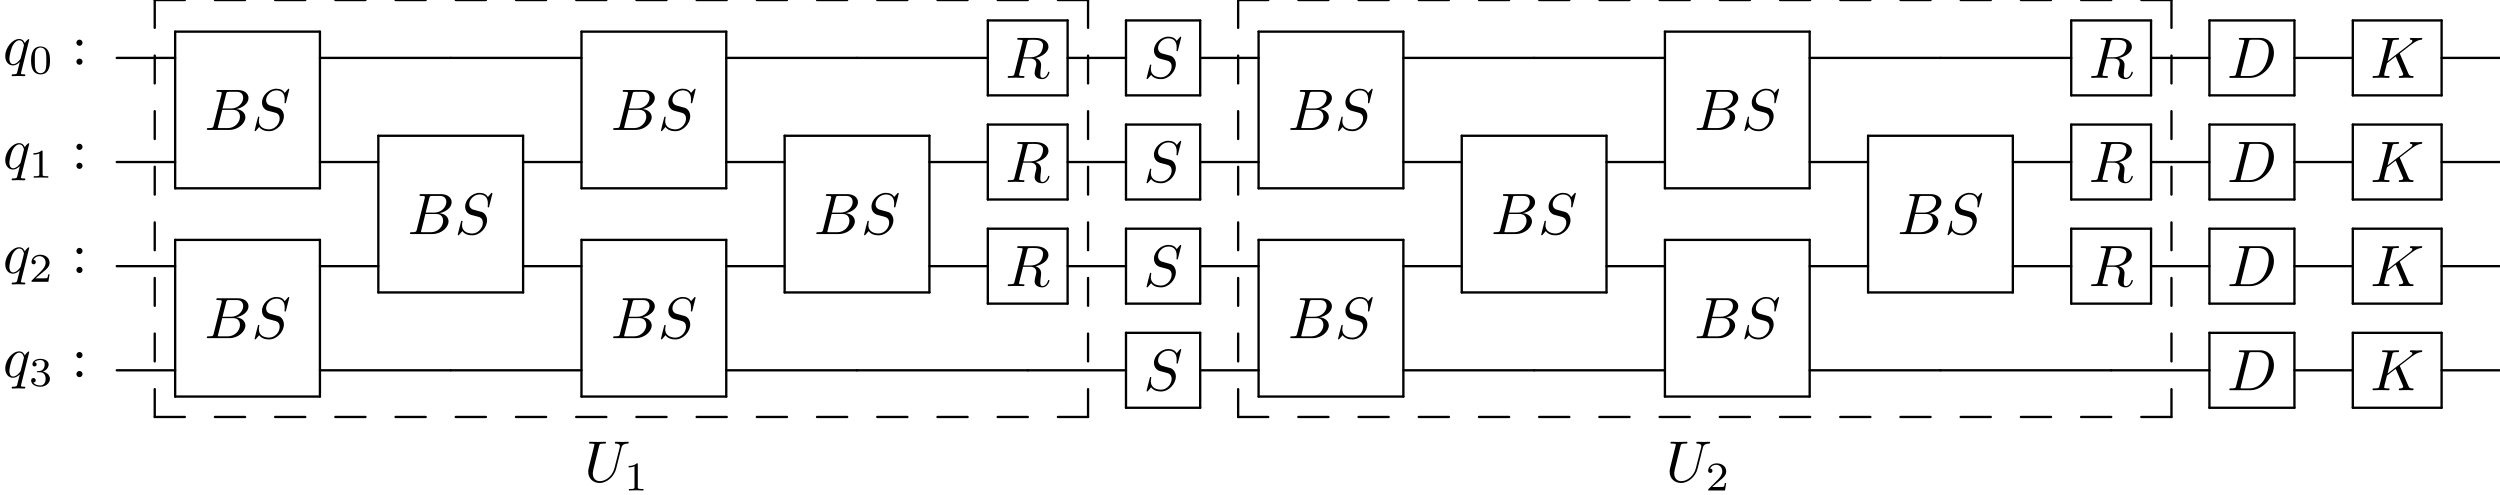 <?xml version="1.0" encoding="UTF-8"?>
<svg xmlns="http://www.w3.org/2000/svg" xmlns:xlink="http://www.w3.org/1999/xlink" width="426.576pt" height="84.517pt" viewBox="0 0 426.576 84.517" version="1.1">
<defs>
<g>
<symbol overflow="visible" id="glyph0-0">
<path style="stroke:none;" d=""/>
</symbol>
<symbol overflow="visible" id="glyph0-1">
<path style="stroke:none;" d="M 4.5 -4.297 C 4.5 -4.344 4.469 -4.391 4.406 -4.391 C 4.297 -4.391 3.891 -4 3.734 -3.703 C 3.516 -4.25 3.125 -4.406 2.797 -4.406 C 1.625 -4.406 0.406 -2.938 0.406 -1.484 C 0.406 -0.516 0.984 0.109 1.719 0.109 C 2.141 0.109 2.531 -0.125 2.891 -0.484 C 2.797 -0.141 2.469 1.203 2.438 1.297 C 2.359 1.578 2.281 1.609 1.719 1.625 C 1.594 1.625 1.5 1.625 1.5 1.828 C 1.5 1.828 1.5 1.938 1.625 1.938 C 1.938 1.938 2.297 1.906 2.625 1.906 C 2.953 1.906 3.312 1.938 3.656 1.938 C 3.703 1.938 3.828 1.938 3.828 1.734 C 3.828 1.625 3.734 1.625 3.562 1.625 C 3.094 1.625 3.094 1.562 3.094 1.469 C 3.094 1.391 3.109 1.328 3.125 1.25 Z M 1.75 -0.109 C 1.141 -0.109 1.109 -0.875 1.109 -1.047 C 1.109 -1.531 1.391 -2.609 1.562 -3.031 C 1.875 -3.766 2.391 -4.188 2.797 -4.188 C 3.453 -4.188 3.594 -3.375 3.594 -3.312 C 3.594 -3.25 3.047 -1.062 3.016 -1.031 C 2.859 -0.75 2.297 -0.109 1.75 -0.109 Z M 1.75 -0.109 "/>
</symbol>
<symbol overflow="visible" id="glyph0-2">
<path style="stroke:none;" d="M 1.594 -0.781 C 1.5 -0.391 1.469 -0.312 0.688 -0.312 C 0.516 -0.312 0.422 -0.312 0.422 -0.109 C 0.422 0 0.516 0 0.688 0 L 4.25 0 C 5.828 0 7 -1.172 7 -2.156 C 7 -2.875 6.422 -3.453 5.453 -3.562 C 6.484 -3.75 7.531 -4.484 7.531 -5.438 C 7.531 -6.172 6.875 -6.812 5.688 -6.812 L 2.328 -6.812 C 2.141 -6.812 2.047 -6.812 2.047 -6.609 C 2.047 -6.5 2.141 -6.5 2.328 -6.5 C 2.344 -6.5 2.531 -6.5 2.703 -6.484 C 2.875 -6.453 2.969 -6.453 2.969 -6.312 C 2.969 -6.281 2.953 -6.25 2.938 -6.125 Z M 3.094 -3.656 L 3.719 -6.125 C 3.812 -6.469 3.828 -6.5 4.25 -6.5 L 5.547 -6.5 C 6.422 -6.5 6.625 -5.906 6.625 -5.469 C 6.625 -4.594 5.766 -3.656 4.562 -3.656 Z M 2.656 -0.312 C 2.516 -0.312 2.5 -0.312 2.438 -0.312 C 2.328 -0.328 2.297 -0.344 2.297 -0.422 C 2.297 -0.453 2.297 -0.469 2.359 -0.641 L 3.047 -3.422 L 4.922 -3.422 C 5.875 -3.422 6.078 -2.688 6.078 -2.266 C 6.078 -1.281 5.188 -0.312 4 -0.312 Z M 2.656 -0.312 "/>
</symbol>
<symbol overflow="visible" id="glyph0-3">
<path style="stroke:none;" d="M 6.438 -6.922 C 6.438 -6.953 6.406 -7.031 6.312 -7.031 C 6.266 -7.031 6.266 -7.016 6.141 -6.875 L 5.656 -6.312 C 5.406 -6.781 4.891 -7.031 4.234 -7.031 C 2.969 -7.031 1.781 -5.875 1.781 -4.672 C 1.781 -3.875 2.297 -3.406 2.812 -3.266 L 3.875 -2.984 C 4.25 -2.891 4.797 -2.734 4.797 -1.922 C 4.797 -1.031 3.984 -0.094 3 -0.094 C 2.359 -0.094 1.25 -0.312 1.25 -1.547 C 1.25 -1.781 1.312 -2.031 1.312 -2.078 C 1.328 -2.125 1.328 -2.141 1.328 -2.156 C 1.328 -2.25 1.266 -2.266 1.219 -2.266 C 1.172 -2.266 1.141 -2.25 1.109 -2.219 C 1.078 -2.188 0.516 0.094 0.516 0.125 C 0.516 0.172 0.562 0.219 0.625 0.219 C 0.672 0.219 0.688 0.203 0.812 0.062 L 1.297 -0.5 C 1.719 0.078 2.406 0.219 2.984 0.219 C 4.344 0.219 5.516 -1.109 5.516 -2.344 C 5.516 -3.031 5.172 -3.375 5.031 -3.516 C 4.797 -3.734 4.641 -3.781 3.766 -4 C 3.531 -4.062 3.188 -4.172 3.094 -4.188 C 2.828 -4.281 2.484 -4.562 2.484 -5.094 C 2.484 -5.906 3.281 -6.75 4.234 -6.75 C 5.047 -6.75 5.656 -6.312 5.656 -5.203 C 5.656 -4.891 5.625 -4.703 5.625 -4.641 C 5.625 -4.641 5.625 -4.547 5.734 -4.547 C 5.844 -4.547 5.859 -4.578 5.891 -4.75 Z M 6.438 -6.922 "/>
</symbol>
<symbol overflow="visible" id="glyph0-4">
<path style="stroke:none;" d="M 3.734 -6.125 C 3.797 -6.359 3.828 -6.453 4.016 -6.484 C 4.109 -6.5 4.422 -6.5 4.625 -6.5 C 5.328 -6.5 6.438 -6.5 6.438 -5.516 C 6.438 -5.172 6.281 -4.484 5.891 -4.094 C 5.625 -3.844 5.109 -3.516 4.203 -3.516 L 3.094 -3.516 Z M 5.172 -3.391 C 6.188 -3.609 7.359 -4.312 7.359 -5.312 C 7.359 -6.172 6.469 -6.812 5.156 -6.812 L 2.328 -6.812 C 2.125 -6.812 2.031 -6.812 2.031 -6.609 C 2.031 -6.5 2.125 -6.5 2.312 -6.5 C 2.328 -6.5 2.516 -6.5 2.688 -6.484 C 2.875 -6.453 2.953 -6.453 2.953 -6.312 C 2.953 -6.281 2.953 -6.25 2.922 -6.125 L 1.578 -0.781 C 1.484 -0.391 1.469 -0.312 0.672 -0.312 C 0.5 -0.312 0.406 -0.312 0.406 -0.109 C 0.406 0 0.531 0 0.547 0 C 0.828 0 1.531 -0.031 1.797 -0.031 C 2.078 -0.031 2.797 0 3.078 0 C 3.156 0 3.266 0 3.266 -0.203 C 3.266 -0.312 3.188 -0.312 2.984 -0.312 C 2.625 -0.312 2.344 -0.312 2.344 -0.484 C 2.344 -0.547 2.359 -0.594 2.375 -0.656 L 3.031 -3.297 L 4.219 -3.297 C 5.125 -3.297 5.297 -2.734 5.297 -2.391 C 5.297 -2.25 5.219 -1.938 5.156 -1.703 C 5.094 -1.422 5 -1.062 5 -0.859 C 5 0.219 6.203 0.219 6.328 0.219 C 7.172 0.219 7.531 -0.781 7.531 -0.922 C 7.531 -1.047 7.422 -1.047 7.406 -1.047 C 7.312 -1.047 7.297 -0.984 7.281 -0.906 C 7.031 -0.172 6.594 0 6.375 0 C 6.047 0 5.969 -0.219 5.969 -0.609 C 5.969 -0.922 6.031 -1.422 6.078 -1.75 C 6.094 -1.891 6.109 -2.078 6.109 -2.219 C 6.109 -2.984 5.438 -3.297 5.172 -3.391 Z M 5.172 -3.391 "/>
</symbol>
<symbol overflow="visible" id="glyph0-5">
<path style="stroke:none;" d="M 1.578 -0.781 C 1.484 -0.391 1.469 -0.312 0.672 -0.312 C 0.516 -0.312 0.406 -0.312 0.406 -0.125 C 0.406 0 0.484 0 0.672 0 L 3.984 0 C 6.047 0 8.016 -2.109 8.016 -4.281 C 8.016 -5.688 7.172 -6.812 5.672 -6.812 L 2.328 -6.812 C 2.141 -6.812 2.031 -6.812 2.031 -6.625 C 2.031 -6.5 2.109 -6.5 2.312 -6.5 C 2.438 -6.5 2.625 -6.484 2.734 -6.484 C 2.906 -6.453 2.953 -6.438 2.953 -6.312 C 2.953 -6.281 2.953 -6.25 2.922 -6.125 Z M 3.734 -6.125 C 3.828 -6.469 3.844 -6.5 4.281 -6.5 L 5.344 -6.5 C 6.312 -6.5 7.141 -5.969 7.141 -4.656 C 7.141 -4.172 6.953 -2.531 6.094 -1.438 C 5.812 -1.062 5.031 -0.312 3.797 -0.312 L 2.672 -0.312 C 2.531 -0.312 2.516 -0.312 2.453 -0.312 C 2.359 -0.328 2.328 -0.344 2.328 -0.422 C 2.328 -0.453 2.328 -0.469 2.375 -0.641 Z M 3.734 -6.125 "/>
</symbol>
<symbol overflow="visible" id="glyph0-6">
<path style="stroke:none;" d="M 5.078 -4.031 C 5.062 -4.062 5.031 -4.141 5.031 -4.172 C 5.031 -4.172 5.203 -4.312 5.312 -4.391 L 7.062 -5.734 C 8 -6.438 8.391 -6.469 8.688 -6.5 C 8.766 -6.516 8.859 -6.516 8.859 -6.703 C 8.859 -6.734 8.828 -6.812 8.75 -6.812 C 8.531 -6.812 8.281 -6.781 8.047 -6.781 C 7.688 -6.781 7.297 -6.812 6.938 -6.812 C 6.875 -6.812 6.75 -6.812 6.75 -6.609 C 6.75 -6.547 6.797 -6.516 6.875 -6.5 C 7.094 -6.484 7.172 -6.438 7.172 -6.297 C 7.172 -6.109 6.875 -5.875 6.812 -5.828 L 2.938 -2.844 L 3.734 -6.047 C 3.812 -6.406 3.844 -6.5 4.562 -6.5 C 4.812 -6.5 4.906 -6.5 4.906 -6.703 C 4.906 -6.781 4.828 -6.812 4.766 -6.812 C 4.484 -6.812 3.766 -6.781 3.484 -6.781 C 3.203 -6.781 2.5 -6.812 2.203 -6.812 C 2.141 -6.812 2 -6.812 2 -6.625 C 2 -6.5 2.094 -6.5 2.297 -6.5 C 2.422 -6.5 2.609 -6.484 2.719 -6.484 C 2.875 -6.453 2.938 -6.438 2.938 -6.312 C 2.938 -6.281 2.938 -6.25 2.906 -6.125 L 1.562 -0.781 C 1.469 -0.391 1.453 -0.312 0.656 -0.312 C 0.484 -0.312 0.375 -0.312 0.375 -0.125 C 0.375 0 0.5 0 0.531 0 C 0.812 0 1.516 -0.031 1.797 -0.031 C 2 -0.031 2.219 -0.016 2.438 -0.016 C 2.656 -0.016 2.875 0 3.078 0 C 3.156 0 3.281 0 3.281 -0.203 C 3.281 -0.312 3.188 -0.312 3 -0.312 C 2.625 -0.312 2.359 -0.312 2.359 -0.484 C 2.359 -0.562 2.406 -0.781 2.438 -0.922 C 2.578 -1.453 2.719 -1.969 2.844 -2.5 L 4.328 -3.656 L 5.484 -0.969 C 5.609 -0.703 5.609 -0.672 5.609 -0.625 C 5.609 -0.312 5.172 -0.312 5.078 -0.312 C 4.969 -0.312 4.859 -0.312 4.859 -0.109 C 4.859 0 4.984 0 5 0 C 5.406 0 5.828 -0.031 6.219 -0.031 C 6.438 -0.031 6.984 0 7.203 0 C 7.25 0 7.375 0 7.375 -0.203 C 7.375 -0.312 7.266 -0.312 7.172 -0.312 C 6.766 -0.312 6.641 -0.406 6.484 -0.75 Z M 5.078 -4.031 "/>
</symbol>
<symbol overflow="visible" id="glyph0-7">
<path style="stroke:none;" d="M 6.328 -5.766 C 6.438 -6.172 6.609 -6.469 7.406 -6.5 C 7.453 -6.5 7.578 -6.516 7.578 -6.703 C 7.578 -6.703 7.578 -6.812 7.453 -6.812 C 7.125 -6.812 6.766 -6.781 6.438 -6.781 C 6.094 -6.781 5.719 -6.812 5.391 -6.812 C 5.328 -6.812 5.219 -6.812 5.219 -6.609 C 5.219 -6.5 5.312 -6.5 5.391 -6.5 C 5.969 -6.484 6.078 -6.281 6.078 -6.062 C 6.078 -6.031 6.047 -5.875 6.047 -5.859 L 5.141 -2.297 C 4.812 -0.953 3.656 -0.094 2.656 -0.094 C 1.984 -0.094 1.453 -0.531 1.453 -1.391 C 1.453 -1.406 1.453 -1.719 1.562 -2.156 L 2.516 -6.047 C 2.609 -6.406 2.625 -6.5 3.359 -6.5 C 3.625 -6.5 3.703 -6.5 3.703 -6.703 C 3.703 -6.812 3.594 -6.812 3.562 -6.812 C 3.281 -6.812 2.562 -6.781 2.281 -6.781 C 2 -6.781 1.281 -6.812 1 -6.812 C 0.922 -6.812 0.812 -6.812 0.812 -6.609 C 0.812 -6.5 0.891 -6.5 1.094 -6.5 C 1.109 -6.5 1.297 -6.5 1.469 -6.484 C 1.641 -6.453 1.734 -6.453 1.734 -6.312 C 1.734 -6.266 1.625 -5.844 1.562 -5.609 L 1.344 -4.734 C 1.25 -4.344 0.781 -2.469 0.734 -2.266 C 0.672 -2 0.672 -1.844 0.672 -1.688 C 0.672 -0.484 1.578 0.219 2.625 0.219 C 3.875 0.219 5.109 -0.906 5.438 -2.219 Z M 6.328 -5.766 "/>
</symbol>
<symbol overflow="visible" id="glyph1-0">
<path style="stroke:none;" d=""/>
</symbol>
<symbol overflow="visible" id="glyph1-1">
<path style="stroke:none;" d="M 3.594 -2.219 C 3.594 -2.984 3.5 -3.547 3.188 -4.031 C 2.969 -4.344 2.531 -4.625 1.984 -4.625 C 0.359 -4.625 0.359 -2.719 0.359 -2.219 C 0.359 -1.719 0.359 0.141 1.984 0.141 C 3.594 0.141 3.594 -1.719 3.594 -2.219 Z M 1.984 -0.062 C 1.656 -0.062 1.234 -0.25 1.094 -0.812 C 1 -1.219 1 -1.797 1 -2.312 C 1 -2.828 1 -3.359 1.094 -3.734 C 1.25 -4.281 1.688 -4.438 1.984 -4.438 C 2.359 -4.438 2.719 -4.203 2.844 -3.797 C 2.953 -3.422 2.969 -2.922 2.969 -2.312 C 2.969 -1.797 2.969 -1.281 2.875 -0.844 C 2.734 -0.203 2.266 -0.062 1.984 -0.062 Z M 1.984 -0.062 "/>
</symbol>
<symbol overflow="visible" id="glyph1-2">
<path style="stroke:none;" d="M 2.328 -4.438 C 2.328 -4.625 2.328 -4.625 2.125 -4.625 C 1.672 -4.188 1.047 -4.188 0.766 -4.188 L 0.766 -3.938 C 0.922 -3.938 1.391 -3.938 1.766 -4.125 L 1.766 -0.578 C 1.766 -0.344 1.766 -0.25 1.078 -0.25 L 0.812 -0.25 L 0.812 0 C 0.938 0 1.797 -0.031 2.047 -0.031 C 2.266 -0.031 3.141 0 3.297 0 L 3.297 -0.25 L 3.031 -0.25 C 2.328 -0.25 2.328 -0.344 2.328 -0.578 Z M 2.328 -4.438 "/>
</symbol>
<symbol overflow="visible" id="glyph1-3">
<path style="stroke:none;" d="M 3.516 -1.266 L 3.281 -1.266 C 3.266 -1.109 3.188 -0.703 3.094 -0.641 C 3.047 -0.594 2.516 -0.594 2.406 -0.594 L 1.125 -0.594 C 1.859 -1.234 2.109 -1.438 2.516 -1.766 C 3.031 -2.172 3.516 -2.609 3.516 -3.266 C 3.516 -4.109 2.781 -4.625 1.891 -4.625 C 1.031 -4.625 0.438 -4.016 0.438 -3.375 C 0.438 -3.031 0.734 -2.984 0.812 -2.984 C 0.969 -2.984 1.172 -3.109 1.172 -3.359 C 1.172 -3.484 1.125 -3.734 0.766 -3.734 C 0.984 -4.219 1.453 -4.375 1.781 -4.375 C 2.484 -4.375 2.844 -3.828 2.844 -3.266 C 2.844 -2.656 2.406 -2.188 2.188 -1.938 L 0.516 -0.266 C 0.438 -0.203 0.438 -0.188 0.438 0 L 3.312 0 Z M 3.516 -1.266 "/>
</symbol>
<symbol overflow="visible" id="glyph1-4">
<path style="stroke:none;" d="M 1.906 -2.328 C 2.453 -2.328 2.844 -1.953 2.844 -1.203 C 2.844 -0.344 2.328 -0.078 1.938 -0.078 C 1.656 -0.078 1.031 -0.156 0.75 -0.578 C 1.078 -0.578 1.156 -0.812 1.156 -0.969 C 1.156 -1.188 0.984 -1.344 0.766 -1.344 C 0.578 -1.344 0.375 -1.219 0.375 -0.938 C 0.375 -0.281 1.094 0.141 1.938 0.141 C 2.906 0.141 3.578 -0.516 3.578 -1.203 C 3.578 -1.75 3.141 -2.297 2.375 -2.453 C 3.094 -2.719 3.359 -3.234 3.359 -3.672 C 3.359 -4.219 2.734 -4.625 1.953 -4.625 C 1.188 -4.625 0.594 -4.25 0.594 -3.688 C 0.594 -3.453 0.75 -3.328 0.953 -3.328 C 1.172 -3.328 1.312 -3.484 1.312 -3.672 C 1.312 -3.875 1.172 -4.031 0.953 -4.047 C 1.203 -4.344 1.672 -4.422 1.938 -4.422 C 2.25 -4.422 2.688 -4.266 2.688 -3.672 C 2.688 -3.375 2.594 -3.047 2.406 -2.844 C 2.188 -2.578 1.984 -2.562 1.641 -2.531 C 1.469 -2.516 1.453 -2.516 1.422 -2.516 C 1.406 -2.516 1.344 -2.5 1.344 -2.422 C 1.344 -2.328 1.406 -2.328 1.531 -2.328 Z M 1.906 -2.328 "/>
</symbol>
<symbol overflow="visible" id="glyph2-0">
<path style="stroke:none;" d=""/>
</symbol>
<symbol overflow="visible" id="glyph2-1">
<path style="stroke:none;" d="M 1.906 -3.766 C 1.906 -4.062 1.672 -4.297 1.391 -4.297 C 1.094 -4.297 0.859 -4.062 0.859 -3.766 C 0.859 -3.484 1.094 -3.234 1.391 -3.234 C 1.672 -3.234 1.906 -3.484 1.906 -3.766 Z M 1.906 -0.531 C 1.906 -0.812 1.672 -1.062 1.391 -1.062 C 1.094 -1.062 0.859 -0.812 0.859 -0.531 C 0.859 -0.234 1.094 0 1.391 0 C 1.672 0 1.906 -0.234 1.906 -0.531 Z M 1.906 -0.531 "/>
</symbol>
</g>
<clipPath id="clip1">
  <path d="M 416 9 L 426.574 9 L 426.574 11 L 416 11 Z M 416 9 "/>
</clipPath>
<clipPath id="clip2">
  <path d="M 416 27 L 426.574 27 L 426.574 28 L 416 28 Z M 416 27 "/>
</clipPath>
<clipPath id="clip3">
  <path d="M 416 45 L 426.574 45 L 426.574 46 L 416 46 Z M 416 45 "/>
</clipPath>
<clipPath id="clip4">
  <path d="M 416 62 L 426.574 62 L 426.574 64 L 416 64 Z M 416 62 "/>
</clipPath>
</defs>
<g id="surface1">
<g style="fill:rgb(0%,0%,0%);fill-opacity:1;">
  <use xlink:href="#glyph0-1" x="0.492" y="11.056"/>
</g>
<g style="fill:rgb(0%,0%,0%);fill-opacity:1;">
  <use xlink:href="#glyph1-1" x="4.94" y="12.551"/>
</g>
<g style="fill:rgb(0%,0%,0%);fill-opacity:1;">
  <use xlink:href="#glyph2-1" x="12.177" y="11.056"/>
</g>
<g style="fill:rgb(0%,0%,0%);fill-opacity:1;">
  <use xlink:href="#glyph0-2" x="34.869" y="22.167"/>
</g>
<g style="fill:rgb(0%,0%,0%);fill-opacity:1;">
  <use xlink:href="#glyph0-3" x="42.924" y="22.167"/>
</g>
<path style="fill:none;stroke-width:0.398;stroke-linecap:round;stroke-linejoin:round;stroke:rgb(0%,0%,0%);stroke-opacity:1;stroke-miterlimit:10;" d="M 54.59 4.482 L 29.887 4.482 " transform="matrix(1,0,0,-1,0,9.88)"/>
<path style="fill:none;stroke-width:0.398;stroke-linecap:round;stroke-linejoin:round;stroke:rgb(0%,0%,0%);stroke-opacity:1;stroke-miterlimit:10;" d="M 29.887 4.482 L 29.887 -22.249 " transform="matrix(1,0,0,-1,0,9.88)"/>
<path style="fill:none;stroke-width:0.398;stroke-linecap:round;stroke-linejoin:round;stroke:rgb(0%,0%,0%);stroke-opacity:1;stroke-miterlimit:10;" d="M 29.887 -22.249 L 54.59 -22.249 " transform="matrix(1,0,0,-1,0,9.88)"/>
<path style="fill:none;stroke-width:0.398;stroke-linecap:round;stroke-linejoin:round;stroke:rgb(0%,0%,0%);stroke-opacity:1;stroke-miterlimit:10;" d="M 54.59 -22.249 L 54.59 4.482 " transform="matrix(1,0,0,-1,0,9.88)"/>
<path style="fill:none;stroke-width:0.398;stroke-linecap:round;stroke-linejoin:round;stroke:rgb(0%,0%,0%);stroke-opacity:1;stroke-miterlimit:10;" d="M 29.887 0.001 L 19.926 0.001 " transform="matrix(1,0,0,-1,0,9.88)"/>
<path style="fill:none;stroke-width:0.398;stroke-linecap:round;stroke-linejoin:round;stroke:rgb(0%,0%,0%);stroke-opacity:1;stroke-miterlimit:10;" d="M 76.902 0.001 L 54.59 0.001 " transform="matrix(1,0,0,-1,0,9.88)"/>
<g style="fill:rgb(0%,0%,0%);fill-opacity:1;">
  <use xlink:href="#glyph0-2" x="104.2" y="22.167"/>
</g>
<g style="fill:rgb(0%,0%,0%);fill-opacity:1;">
  <use xlink:href="#glyph0-3" x="112.255" y="22.167"/>
</g>
<path style="fill:none;stroke-width:0.398;stroke-linecap:round;stroke-linejoin:round;stroke:rgb(0%,0%,0%);stroke-opacity:1;stroke-miterlimit:10;" d="M 123.922 4.482 L 99.219 4.482 " transform="matrix(1,0,0,-1,0,9.88)"/>
<path style="fill:none;stroke-width:0.398;stroke-linecap:round;stroke-linejoin:round;stroke:rgb(0%,0%,0%);stroke-opacity:1;stroke-miterlimit:10;" d="M 99.219 4.482 L 99.219 -22.249 " transform="matrix(1,0,0,-1,0,9.88)"/>
<path style="fill:none;stroke-width:0.398;stroke-linecap:round;stroke-linejoin:round;stroke:rgb(0%,0%,0%);stroke-opacity:1;stroke-miterlimit:10;" d="M 99.219 -22.249 L 123.922 -22.249 " transform="matrix(1,0,0,-1,0,9.88)"/>
<path style="fill:none;stroke-width:0.398;stroke-linecap:round;stroke-linejoin:round;stroke:rgb(0%,0%,0%);stroke-opacity:1;stroke-miterlimit:10;" d="M 123.922 -22.249 L 123.922 4.482 " transform="matrix(1,0,0,-1,0,9.88)"/>
<path style="fill:none;stroke-width:0.398;stroke-linecap:round;stroke-linejoin:round;stroke:rgb(0%,0%,0%);stroke-opacity:1;stroke-miterlimit:10;" d="M 99.219 0.001 L 76.902 0.001 " transform="matrix(1,0,0,-1,0,9.88)"/>
<path style="fill:none;stroke-width:0.398;stroke-linecap:round;stroke-linejoin:round;stroke:rgb(0%,0%,0%);stroke-opacity:1;stroke-miterlimit:10;" d="M 146.234 0.001 L 123.922 0.001 " transform="matrix(1,0,0,-1,0,9.88)"/>
<g style="fill:rgb(0%,0%,0%);fill-opacity:1;">
  <use xlink:href="#glyph0-4" x="171.537" y="13.284"/>
</g>
<path style="fill:none;stroke-width:0.398;stroke-linecap:round;stroke-linejoin:round;stroke:rgb(0%,0%,0%);stroke-opacity:1;stroke-miterlimit:10;" d="M 182.168 6.392 L 168.551 6.392 " transform="matrix(1,0,0,-1,0,9.88)"/>
<path style="fill:none;stroke-width:0.398;stroke-linecap:round;stroke-linejoin:round;stroke:rgb(0%,0%,0%);stroke-opacity:1;stroke-miterlimit:10;" d="M 168.551 6.392 L 168.551 -6.393 " transform="matrix(1,0,0,-1,0,9.88)"/>
<path style="fill:none;stroke-width:0.398;stroke-linecap:round;stroke-linejoin:round;stroke:rgb(0%,0%,0%);stroke-opacity:1;stroke-miterlimit:10;" d="M 168.551 -6.393 L 182.168 -6.393 " transform="matrix(1,0,0,-1,0,9.88)"/>
<path style="fill:none;stroke-width:0.398;stroke-linecap:round;stroke-linejoin:round;stroke:rgb(0%,0%,0%);stroke-opacity:1;stroke-miterlimit:10;" d="M 182.168 -6.393 L 182.168 6.392 " transform="matrix(1,0,0,-1,0,9.88)"/>
<path style="fill:none;stroke-width:0.398;stroke-linecap:round;stroke-linejoin:round;stroke:rgb(0%,0%,0%);stroke-opacity:1;stroke-miterlimit:10;" d="M 168.551 0.001 L 146.234 0.001 " transform="matrix(1,0,0,-1,0,9.88)"/>
<g style="fill:rgb(0%,0%,0%);fill-opacity:1;">
  <use xlink:href="#glyph0-3" x="195.119" y="13.284"/>
</g>
<path style="fill:none;stroke-width:0.398;stroke-linecap:round;stroke-linejoin:round;stroke:rgb(0%,0%,0%);stroke-opacity:1;stroke-miterlimit:10;" d="M 204.789 6.392 L 192.129 6.392 " transform="matrix(1,0,0,-1,0,9.88)"/>
<path style="fill:none;stroke-width:0.398;stroke-linecap:round;stroke-linejoin:round;stroke:rgb(0%,0%,0%);stroke-opacity:1;stroke-miterlimit:10;" d="M 192.129 6.392 L 192.129 -6.393 " transform="matrix(1,0,0,-1,0,9.88)"/>
<path style="fill:none;stroke-width:0.398;stroke-linecap:round;stroke-linejoin:round;stroke:rgb(0%,0%,0%);stroke-opacity:1;stroke-miterlimit:10;" d="M 192.129 -6.393 L 204.789 -6.393 " transform="matrix(1,0,0,-1,0,9.88)"/>
<path style="fill:none;stroke-width:0.398;stroke-linecap:round;stroke-linejoin:round;stroke:rgb(0%,0%,0%);stroke-opacity:1;stroke-miterlimit:10;" d="M 204.789 -6.393 L 204.789 6.392 " transform="matrix(1,0,0,-1,0,9.88)"/>
<path style="fill:none;stroke-width:0.398;stroke-linecap:round;stroke-linejoin:round;stroke:rgb(0%,0%,0%);stroke-opacity:1;stroke-miterlimit:10;" d="M 192.129 0.001 L 182.168 0.001 " transform="matrix(1,0,0,-1,0,9.88)"/>
<g style="fill:rgb(0%,0%,0%);fill-opacity:1;">
  <use xlink:href="#glyph0-2" x="219.735" y="22.167"/>
</g>
<g style="fill:rgb(0%,0%,0%);fill-opacity:1;">
  <use xlink:href="#glyph0-3" x="227.79" y="22.167"/>
</g>
<path style="fill:none;stroke-width:0.398;stroke-linecap:round;stroke-linejoin:round;stroke:rgb(0%,0%,0%);stroke-opacity:1;stroke-miterlimit:10;" d="M 239.457 4.482 L 214.754 4.482 " transform="matrix(1,0,0,-1,0,9.88)"/>
<path style="fill:none;stroke-width:0.398;stroke-linecap:round;stroke-linejoin:round;stroke:rgb(0%,0%,0%);stroke-opacity:1;stroke-miterlimit:10;" d="M 214.754 4.482 L 214.754 -22.249 " transform="matrix(1,0,0,-1,0,9.88)"/>
<path style="fill:none;stroke-width:0.398;stroke-linecap:round;stroke-linejoin:round;stroke:rgb(0%,0%,0%);stroke-opacity:1;stroke-miterlimit:10;" d="M 214.754 -22.249 L 239.457 -22.249 " transform="matrix(1,0,0,-1,0,9.88)"/>
<path style="fill:none;stroke-width:0.398;stroke-linecap:round;stroke-linejoin:round;stroke:rgb(0%,0%,0%);stroke-opacity:1;stroke-miterlimit:10;" d="M 239.457 -22.249 L 239.457 4.482 " transform="matrix(1,0,0,-1,0,9.88)"/>
<path style="fill:none;stroke-width:0.398;stroke-linecap:round;stroke-linejoin:round;stroke:rgb(0%,0%,0%);stroke-opacity:1;stroke-miterlimit:10;" d="M 214.754 0.001 L 204.789 0.001 " transform="matrix(1,0,0,-1,0,9.88)"/>
<path style="fill:none;stroke-width:0.398;stroke-linecap:round;stroke-linejoin:round;stroke:rgb(0%,0%,0%);stroke-opacity:1;stroke-miterlimit:10;" d="M 261.77 0.001 L 239.457 0.001 " transform="matrix(1,0,0,-1,0,9.88)"/>
<g style="fill:rgb(0%,0%,0%);fill-opacity:1;">
  <use xlink:href="#glyph0-2" x="289.066" y="22.167"/>
</g>
<g style="fill:rgb(0%,0%,0%);fill-opacity:1;">
  <use xlink:href="#glyph0-3" x="297.121" y="22.167"/>
</g>
<path style="fill:none;stroke-width:0.398;stroke-linecap:round;stroke-linejoin:round;stroke:rgb(0%,0%,0%);stroke-opacity:1;stroke-miterlimit:10;" d="M 308.785 4.482 L 284.086 4.482 " transform="matrix(1,0,0,-1,0,9.88)"/>
<path style="fill:none;stroke-width:0.398;stroke-linecap:round;stroke-linejoin:round;stroke:rgb(0%,0%,0%);stroke-opacity:1;stroke-miterlimit:10;" d="M 284.086 4.482 L 284.086 -22.249 " transform="matrix(1,0,0,-1,0,9.88)"/>
<path style="fill:none;stroke-width:0.398;stroke-linecap:round;stroke-linejoin:round;stroke:rgb(0%,0%,0%);stroke-opacity:1;stroke-miterlimit:10;" d="M 284.086 -22.249 L 308.785 -22.249 " transform="matrix(1,0,0,-1,0,9.88)"/>
<path style="fill:none;stroke-width:0.398;stroke-linecap:round;stroke-linejoin:round;stroke:rgb(0%,0%,0%);stroke-opacity:1;stroke-miterlimit:10;" d="M 308.785 -22.249 L 308.785 4.482 " transform="matrix(1,0,0,-1,0,9.88)"/>
<path style="fill:none;stroke-width:0.398;stroke-linecap:round;stroke-linejoin:round;stroke:rgb(0%,0%,0%);stroke-opacity:1;stroke-miterlimit:10;" d="M 284.086 0.001 L 261.77 0.001 " transform="matrix(1,0,0,-1,0,9.88)"/>
<path style="fill:none;stroke-width:0.398;stroke-linecap:round;stroke-linejoin:round;stroke:rgb(0%,0%,0%);stroke-opacity:1;stroke-miterlimit:10;" d="M 331.102 0.001 L 308.785 0.001 " transform="matrix(1,0,0,-1,0,9.88)"/>
<g style="fill:rgb(0%,0%,0%);fill-opacity:1;">
  <use xlink:href="#glyph0-4" x="356.403" y="13.284"/>
</g>
<path style="fill:none;stroke-width:0.398;stroke-linecap:round;stroke-linejoin:round;stroke:rgb(0%,0%,0%);stroke-opacity:1;stroke-miterlimit:10;" d="M 367.035 6.392 L 353.414 6.392 " transform="matrix(1,0,0,-1,0,9.88)"/>
<path style="fill:none;stroke-width:0.398;stroke-linecap:round;stroke-linejoin:round;stroke:rgb(0%,0%,0%);stroke-opacity:1;stroke-miterlimit:10;" d="M 353.414 6.392 L 353.414 -6.393 " transform="matrix(1,0,0,-1,0,9.88)"/>
<path style="fill:none;stroke-width:0.398;stroke-linecap:round;stroke-linejoin:round;stroke:rgb(0%,0%,0%);stroke-opacity:1;stroke-miterlimit:10;" d="M 353.414 -6.393 L 367.035 -6.393 " transform="matrix(1,0,0,-1,0,9.88)"/>
<path style="fill:none;stroke-width:0.398;stroke-linecap:round;stroke-linejoin:round;stroke:rgb(0%,0%,0%);stroke-opacity:1;stroke-miterlimit:10;" d="M 367.035 -6.393 L 367.035 6.392 " transform="matrix(1,0,0,-1,0,9.88)"/>
<path style="fill:none;stroke-width:0.398;stroke-linecap:round;stroke-linejoin:round;stroke:rgb(0%,0%,0%);stroke-opacity:1;stroke-miterlimit:10;" d="M 353.414 0.001 L 331.102 0.001 " transform="matrix(1,0,0,-1,0,9.88)"/>
<g style="fill:rgb(0%,0%,0%);fill-opacity:1;">
  <use xlink:href="#glyph0-5" x="379.985" y="13.284"/>
</g>
<path style="fill:none;stroke-width:0.398;stroke-linecap:round;stroke-linejoin:round;stroke:rgb(0%,0%,0%);stroke-opacity:1;stroke-miterlimit:10;" d="M 391.5 6.392 L 376.996 6.392 " transform="matrix(1,0,0,-1,0,9.88)"/>
<path style="fill:none;stroke-width:0.398;stroke-linecap:round;stroke-linejoin:round;stroke:rgb(0%,0%,0%);stroke-opacity:1;stroke-miterlimit:10;" d="M 376.996 6.392 L 376.996 -6.393 " transform="matrix(1,0,0,-1,0,9.88)"/>
<path style="fill:none;stroke-width:0.398;stroke-linecap:round;stroke-linejoin:round;stroke:rgb(0%,0%,0%);stroke-opacity:1;stroke-miterlimit:10;" d="M 376.996 -6.393 L 391.5 -6.393 " transform="matrix(1,0,0,-1,0,9.88)"/>
<path style="fill:none;stroke-width:0.398;stroke-linecap:round;stroke-linejoin:round;stroke:rgb(0%,0%,0%);stroke-opacity:1;stroke-miterlimit:10;" d="M 391.5 -6.393 L 391.5 6.392 " transform="matrix(1,0,0,-1,0,9.88)"/>
<path style="fill:none;stroke-width:0.398;stroke-linecap:round;stroke-linejoin:round;stroke:rgb(0%,0%,0%);stroke-opacity:1;stroke-miterlimit:10;" d="M 376.996 0.001 L 367.035 0.001 " transform="matrix(1,0,0,-1,0,9.88)"/>
<g style="fill:rgb(0%,0%,0%);fill-opacity:1;">
  <use xlink:href="#glyph0-6" x="404.45" y="13.284"/>
</g>
<path style="fill:none;stroke-width:0.398;stroke-linecap:round;stroke-linejoin:round;stroke:rgb(0%,0%,0%);stroke-opacity:1;stroke-miterlimit:10;" d="M 416.613 6.392 L 401.461 6.392 " transform="matrix(1,0,0,-1,0,9.88)"/>
<path style="fill:none;stroke-width:0.398;stroke-linecap:round;stroke-linejoin:round;stroke:rgb(0%,0%,0%);stroke-opacity:1;stroke-miterlimit:10;" d="M 401.461 6.392 L 401.461 -6.393 " transform="matrix(1,0,0,-1,0,9.88)"/>
<path style="fill:none;stroke-width:0.398;stroke-linecap:round;stroke-linejoin:round;stroke:rgb(0%,0%,0%);stroke-opacity:1;stroke-miterlimit:10;" d="M 401.461 -6.393 L 416.613 -6.393 " transform="matrix(1,0,0,-1,0,9.88)"/>
<path style="fill:none;stroke-width:0.398;stroke-linecap:round;stroke-linejoin:round;stroke:rgb(0%,0%,0%);stroke-opacity:1;stroke-miterlimit:10;" d="M 416.613 -6.393 L 416.613 6.392 " transform="matrix(1,0,0,-1,0,9.88)"/>
<path style="fill:none;stroke-width:0.398;stroke-linecap:round;stroke-linejoin:round;stroke:rgb(0%,0%,0%);stroke-opacity:1;stroke-miterlimit:10;" d="M 401.461 0.001 L 391.5 0.001 " transform="matrix(1,0,0,-1,0,9.88)"/>
<g clip-path="url(#clip1)" clip-rule="nonzero">
<path style="fill:none;stroke-width:0.398;stroke-linecap:round;stroke-linejoin:round;stroke:rgb(0%,0%,0%);stroke-opacity:1;stroke-miterlimit:10;" d="M 426.574 0.001 L 416.613 0.001 " transform="matrix(1,0,0,-1,0,9.88)"/>
</g>
<g style="fill:rgb(0%,0%,0%);fill-opacity:1;">
  <use xlink:href="#glyph0-1" x="0.492" y="28.823"/>
</g>
<g style="fill:rgb(0%,0%,0%);fill-opacity:1;">
  <use xlink:href="#glyph1-2" x="4.94" y="30.317"/>
</g>
<g style="fill:rgb(0%,0%,0%);fill-opacity:1;">
  <use xlink:href="#glyph2-1" x="12.177" y="28.823"/>
</g>
<path style="fill:none;stroke-width:0.398;stroke-linecap:round;stroke-linejoin:round;stroke:rgb(0%,0%,0%);stroke-opacity:1;stroke-miterlimit:10;" d="M 29.887 -17.768 L 19.926 -17.768 " transform="matrix(1,0,0,-1,0,9.88)"/>
<g style="fill:rgb(0%,0%,0%);fill-opacity:1;">
  <use xlink:href="#glyph0-2" x="69.534" y="39.934"/>
</g>
<g style="fill:rgb(0%,0%,0%);fill-opacity:1;">
  <use xlink:href="#glyph0-3" x="77.589" y="39.934"/>
</g>
<path style="fill:none;stroke-width:0.398;stroke-linecap:round;stroke-linejoin:round;stroke:rgb(0%,0%,0%);stroke-opacity:1;stroke-miterlimit:10;" d="M 89.258 -13.284 L 64.555 -13.284 " transform="matrix(1,0,0,-1,0,9.88)"/>
<path style="fill:none;stroke-width:0.398;stroke-linecap:round;stroke-linejoin:round;stroke:rgb(0%,0%,0%);stroke-opacity:1;stroke-miterlimit:10;" d="M 64.555 -13.284 L 64.555 -40.018 " transform="matrix(1,0,0,-1,0,9.88)"/>
<path style="fill:none;stroke-width:0.398;stroke-linecap:round;stroke-linejoin:round;stroke:rgb(0%,0%,0%);stroke-opacity:1;stroke-miterlimit:10;" d="M 64.555 -40.018 L 89.258 -40.018 " transform="matrix(1,0,0,-1,0,9.88)"/>
<path style="fill:none;stroke-width:0.398;stroke-linecap:round;stroke-linejoin:round;stroke:rgb(0%,0%,0%);stroke-opacity:1;stroke-miterlimit:10;" d="M 89.258 -40.018 L 89.258 -13.284 " transform="matrix(1,0,0,-1,0,9.88)"/>
<path style="fill:none;stroke-width:0.398;stroke-linecap:round;stroke-linejoin:round;stroke:rgb(0%,0%,0%);stroke-opacity:1;stroke-miterlimit:10;" d="M 64.555 -17.768 L 54.59 -17.768 " transform="matrix(1,0,0,-1,0,9.88)"/>
<path style="fill:none;stroke-width:0.398;stroke-linecap:round;stroke-linejoin:round;stroke:rgb(0%,0%,0%);stroke-opacity:1;stroke-miterlimit:10;" d="M 99.219 -17.768 L 89.258 -17.768 " transform="matrix(1,0,0,-1,0,9.88)"/>
<g style="fill:rgb(0%,0%,0%);fill-opacity:1;">
  <use xlink:href="#glyph0-2" x="138.865" y="39.934"/>
</g>
<g style="fill:rgb(0%,0%,0%);fill-opacity:1;">
  <use xlink:href="#glyph0-3" x="146.92" y="39.934"/>
</g>
<path style="fill:none;stroke-width:0.398;stroke-linecap:round;stroke-linejoin:round;stroke:rgb(0%,0%,0%);stroke-opacity:1;stroke-miterlimit:10;" d="M 158.586 -13.284 L 133.883 -13.284 " transform="matrix(1,0,0,-1,0,9.88)"/>
<path style="fill:none;stroke-width:0.398;stroke-linecap:round;stroke-linejoin:round;stroke:rgb(0%,0%,0%);stroke-opacity:1;stroke-miterlimit:10;" d="M 133.883 -13.284 L 133.883 -40.018 " transform="matrix(1,0,0,-1,0,9.88)"/>
<path style="fill:none;stroke-width:0.398;stroke-linecap:round;stroke-linejoin:round;stroke:rgb(0%,0%,0%);stroke-opacity:1;stroke-miterlimit:10;" d="M 133.883 -40.018 L 158.586 -40.018 " transform="matrix(1,0,0,-1,0,9.88)"/>
<path style="fill:none;stroke-width:0.398;stroke-linecap:round;stroke-linejoin:round;stroke:rgb(0%,0%,0%);stroke-opacity:1;stroke-miterlimit:10;" d="M 158.586 -40.018 L 158.586 -13.284 " transform="matrix(1,0,0,-1,0,9.88)"/>
<path style="fill:none;stroke-width:0.398;stroke-linecap:round;stroke-linejoin:round;stroke:rgb(0%,0%,0%);stroke-opacity:1;stroke-miterlimit:10;" d="M 133.883 -17.768 L 123.922 -17.768 " transform="matrix(1,0,0,-1,0,9.88)"/>
<g style="fill:rgb(0%,0%,0%);fill-opacity:1;">
  <use xlink:href="#glyph0-4" x="171.537" y="31.051"/>
</g>
<path style="fill:none;stroke-width:0.398;stroke-linecap:round;stroke-linejoin:round;stroke:rgb(0%,0%,0%);stroke-opacity:1;stroke-miterlimit:10;" d="M 182.168 -11.374 L 168.551 -11.374 " transform="matrix(1,0,0,-1,0,9.88)"/>
<path style="fill:none;stroke-width:0.398;stroke-linecap:round;stroke-linejoin:round;stroke:rgb(0%,0%,0%);stroke-opacity:1;stroke-miterlimit:10;" d="M 168.551 -11.374 L 168.551 -24.159 " transform="matrix(1,0,0,-1,0,9.88)"/>
<path style="fill:none;stroke-width:0.398;stroke-linecap:round;stroke-linejoin:round;stroke:rgb(0%,0%,0%);stroke-opacity:1;stroke-miterlimit:10;" d="M 168.551 -24.159 L 182.168 -24.159 " transform="matrix(1,0,0,-1,0,9.88)"/>
<path style="fill:none;stroke-width:0.398;stroke-linecap:round;stroke-linejoin:round;stroke:rgb(0%,0%,0%);stroke-opacity:1;stroke-miterlimit:10;" d="M 182.168 -24.159 L 182.168 -11.374 " transform="matrix(1,0,0,-1,0,9.88)"/>
<path style="fill:none;stroke-width:0.398;stroke-linecap:round;stroke-linejoin:round;stroke:rgb(0%,0%,0%);stroke-opacity:1;stroke-miterlimit:10;" d="M 168.551 -17.768 L 158.586 -17.768 " transform="matrix(1,0,0,-1,0,9.88)"/>
<g style="fill:rgb(0%,0%,0%);fill-opacity:1;">
  <use xlink:href="#glyph0-3" x="195.119" y="31.051"/>
</g>
<path style="fill:none;stroke-width:0.398;stroke-linecap:round;stroke-linejoin:round;stroke:rgb(0%,0%,0%);stroke-opacity:1;stroke-miterlimit:10;" d="M 204.789 -11.374 L 192.129 -11.374 " transform="matrix(1,0,0,-1,0,9.88)"/>
<path style="fill:none;stroke-width:0.398;stroke-linecap:round;stroke-linejoin:round;stroke:rgb(0%,0%,0%);stroke-opacity:1;stroke-miterlimit:10;" d="M 192.129 -11.374 L 192.129 -24.159 " transform="matrix(1,0,0,-1,0,9.88)"/>
<path style="fill:none;stroke-width:0.398;stroke-linecap:round;stroke-linejoin:round;stroke:rgb(0%,0%,0%);stroke-opacity:1;stroke-miterlimit:10;" d="M 192.129 -24.159 L 204.789 -24.159 " transform="matrix(1,0,0,-1,0,9.88)"/>
<path style="fill:none;stroke-width:0.398;stroke-linecap:round;stroke-linejoin:round;stroke:rgb(0%,0%,0%);stroke-opacity:1;stroke-miterlimit:10;" d="M 204.789 -24.159 L 204.789 -11.374 " transform="matrix(1,0,0,-1,0,9.88)"/>
<path style="fill:none;stroke-width:0.398;stroke-linecap:round;stroke-linejoin:round;stroke:rgb(0%,0%,0%);stroke-opacity:1;stroke-miterlimit:10;" d="M 192.129 -17.768 L 182.168 -17.768 " transform="matrix(1,0,0,-1,0,9.88)"/>
<path style="fill:none;stroke-width:0.398;stroke-linecap:round;stroke-linejoin:round;stroke:rgb(0%,0%,0%);stroke-opacity:1;stroke-miterlimit:10;" d="M 214.754 -17.768 L 204.789 -17.768 " transform="matrix(1,0,0,-1,0,9.88)"/>
<g style="fill:rgb(0%,0%,0%);fill-opacity:1;">
  <use xlink:href="#glyph0-2" x="254.4" y="39.934"/>
</g>
<g style="fill:rgb(0%,0%,0%);fill-opacity:1;">
  <use xlink:href="#glyph0-3" x="262.455" y="39.934"/>
</g>
<path style="fill:none;stroke-width:0.398;stroke-linecap:round;stroke-linejoin:round;stroke:rgb(0%,0%,0%);stroke-opacity:1;stroke-miterlimit:10;" d="M 274.121 -13.284 L 249.418 -13.284 " transform="matrix(1,0,0,-1,0,9.88)"/>
<path style="fill:none;stroke-width:0.398;stroke-linecap:round;stroke-linejoin:round;stroke:rgb(0%,0%,0%);stroke-opacity:1;stroke-miterlimit:10;" d="M 249.418 -13.284 L 249.418 -40.018 " transform="matrix(1,0,0,-1,0,9.88)"/>
<path style="fill:none;stroke-width:0.398;stroke-linecap:round;stroke-linejoin:round;stroke:rgb(0%,0%,0%);stroke-opacity:1;stroke-miterlimit:10;" d="M 249.418 -40.018 L 274.121 -40.018 " transform="matrix(1,0,0,-1,0,9.88)"/>
<path style="fill:none;stroke-width:0.398;stroke-linecap:round;stroke-linejoin:round;stroke:rgb(0%,0%,0%);stroke-opacity:1;stroke-miterlimit:10;" d="M 274.121 -40.018 L 274.121 -13.284 " transform="matrix(1,0,0,-1,0,9.88)"/>
<path style="fill:none;stroke-width:0.398;stroke-linecap:round;stroke-linejoin:round;stroke:rgb(0%,0%,0%);stroke-opacity:1;stroke-miterlimit:10;" d="M 249.418 -17.768 L 239.457 -17.768 " transform="matrix(1,0,0,-1,0,9.88)"/>
<path style="fill:none;stroke-width:0.398;stroke-linecap:round;stroke-linejoin:round;stroke:rgb(0%,0%,0%);stroke-opacity:1;stroke-miterlimit:10;" d="M 284.086 -17.768 L 274.121 -17.768 " transform="matrix(1,0,0,-1,0,9.88)"/>
<g style="fill:rgb(0%,0%,0%);fill-opacity:1;">
  <use xlink:href="#glyph0-2" x="323.731" y="39.934"/>
</g>
<g style="fill:rgb(0%,0%,0%);fill-opacity:1;">
  <use xlink:href="#glyph0-3" x="331.786" y="39.934"/>
</g>
<path style="fill:none;stroke-width:0.398;stroke-linecap:round;stroke-linejoin:round;stroke:rgb(0%,0%,0%);stroke-opacity:1;stroke-miterlimit:10;" d="M 343.453 -13.284 L 318.75 -13.284 " transform="matrix(1,0,0,-1,0,9.88)"/>
<path style="fill:none;stroke-width:0.398;stroke-linecap:round;stroke-linejoin:round;stroke:rgb(0%,0%,0%);stroke-opacity:1;stroke-miterlimit:10;" d="M 318.75 -13.284 L 318.75 -40.018 " transform="matrix(1,0,0,-1,0,9.88)"/>
<path style="fill:none;stroke-width:0.398;stroke-linecap:round;stroke-linejoin:round;stroke:rgb(0%,0%,0%);stroke-opacity:1;stroke-miterlimit:10;" d="M 318.75 -40.018 L 343.453 -40.018 " transform="matrix(1,0,0,-1,0,9.88)"/>
<path style="fill:none;stroke-width:0.398;stroke-linecap:round;stroke-linejoin:round;stroke:rgb(0%,0%,0%);stroke-opacity:1;stroke-miterlimit:10;" d="M 343.453 -40.018 L 343.453 -13.284 " transform="matrix(1,0,0,-1,0,9.88)"/>
<path style="fill:none;stroke-width:0.398;stroke-linecap:round;stroke-linejoin:round;stroke:rgb(0%,0%,0%);stroke-opacity:1;stroke-miterlimit:10;" d="M 318.75 -17.768 L 308.785 -17.768 " transform="matrix(1,0,0,-1,0,9.88)"/>
<g style="fill:rgb(0%,0%,0%);fill-opacity:1;">
  <use xlink:href="#glyph0-4" x="356.403" y="31.051"/>
</g>
<path style="fill:none;stroke-width:0.398;stroke-linecap:round;stroke-linejoin:round;stroke:rgb(0%,0%,0%);stroke-opacity:1;stroke-miterlimit:10;" d="M 367.035 -11.374 L 353.414 -11.374 " transform="matrix(1,0,0,-1,0,9.88)"/>
<path style="fill:none;stroke-width:0.398;stroke-linecap:round;stroke-linejoin:round;stroke:rgb(0%,0%,0%);stroke-opacity:1;stroke-miterlimit:10;" d="M 353.414 -11.374 L 353.414 -24.159 " transform="matrix(1,0,0,-1,0,9.88)"/>
<path style="fill:none;stroke-width:0.398;stroke-linecap:round;stroke-linejoin:round;stroke:rgb(0%,0%,0%);stroke-opacity:1;stroke-miterlimit:10;" d="M 353.414 -24.159 L 367.035 -24.159 " transform="matrix(1,0,0,-1,0,9.88)"/>
<path style="fill:none;stroke-width:0.398;stroke-linecap:round;stroke-linejoin:round;stroke:rgb(0%,0%,0%);stroke-opacity:1;stroke-miterlimit:10;" d="M 367.035 -24.159 L 367.035 -11.374 " transform="matrix(1,0,0,-1,0,9.88)"/>
<path style="fill:none;stroke-width:0.398;stroke-linecap:round;stroke-linejoin:round;stroke:rgb(0%,0%,0%);stroke-opacity:1;stroke-miterlimit:10;" d="M 353.414 -17.768 L 343.453 -17.768 " transform="matrix(1,0,0,-1,0,9.88)"/>
<g style="fill:rgb(0%,0%,0%);fill-opacity:1;">
  <use xlink:href="#glyph0-5" x="379.985" y="31.051"/>
</g>
<path style="fill:none;stroke-width:0.398;stroke-linecap:round;stroke-linejoin:round;stroke:rgb(0%,0%,0%);stroke-opacity:1;stroke-miterlimit:10;" d="M 391.5 -11.374 L 376.996 -11.374 " transform="matrix(1,0,0,-1,0,9.88)"/>
<path style="fill:none;stroke-width:0.398;stroke-linecap:round;stroke-linejoin:round;stroke:rgb(0%,0%,0%);stroke-opacity:1;stroke-miterlimit:10;" d="M 376.996 -11.374 L 376.996 -24.159 " transform="matrix(1,0,0,-1,0,9.88)"/>
<path style="fill:none;stroke-width:0.398;stroke-linecap:round;stroke-linejoin:round;stroke:rgb(0%,0%,0%);stroke-opacity:1;stroke-miterlimit:10;" d="M 376.996 -24.159 L 391.5 -24.159 " transform="matrix(1,0,0,-1,0,9.88)"/>
<path style="fill:none;stroke-width:0.398;stroke-linecap:round;stroke-linejoin:round;stroke:rgb(0%,0%,0%);stroke-opacity:1;stroke-miterlimit:10;" d="M 391.5 -24.159 L 391.5 -11.374 " transform="matrix(1,0,0,-1,0,9.88)"/>
<path style="fill:none;stroke-width:0.398;stroke-linecap:round;stroke-linejoin:round;stroke:rgb(0%,0%,0%);stroke-opacity:1;stroke-miterlimit:10;" d="M 376.996 -17.768 L 367.035 -17.768 " transform="matrix(1,0,0,-1,0,9.88)"/>
<g style="fill:rgb(0%,0%,0%);fill-opacity:1;">
  <use xlink:href="#glyph0-6" x="404.45" y="31.051"/>
</g>
<path style="fill:none;stroke-width:0.398;stroke-linecap:round;stroke-linejoin:round;stroke:rgb(0%,0%,0%);stroke-opacity:1;stroke-miterlimit:10;" d="M 416.613 -11.374 L 401.461 -11.374 " transform="matrix(1,0,0,-1,0,9.88)"/>
<path style="fill:none;stroke-width:0.398;stroke-linecap:round;stroke-linejoin:round;stroke:rgb(0%,0%,0%);stroke-opacity:1;stroke-miterlimit:10;" d="M 401.461 -11.374 L 401.461 -24.159 " transform="matrix(1,0,0,-1,0,9.88)"/>
<path style="fill:none;stroke-width:0.398;stroke-linecap:round;stroke-linejoin:round;stroke:rgb(0%,0%,0%);stroke-opacity:1;stroke-miterlimit:10;" d="M 401.461 -24.159 L 416.613 -24.159 " transform="matrix(1,0,0,-1,0,9.88)"/>
<path style="fill:none;stroke-width:0.398;stroke-linecap:round;stroke-linejoin:round;stroke:rgb(0%,0%,0%);stroke-opacity:1;stroke-miterlimit:10;" d="M 416.613 -24.159 L 416.613 -11.374 " transform="matrix(1,0,0,-1,0,9.88)"/>
<path style="fill:none;stroke-width:0.398;stroke-linecap:round;stroke-linejoin:round;stroke:rgb(0%,0%,0%);stroke-opacity:1;stroke-miterlimit:10;" d="M 401.461 -17.768 L 391.5 -17.768 " transform="matrix(1,0,0,-1,0,9.88)"/>
<g clip-path="url(#clip2)" clip-rule="nonzero">
<path style="fill:none;stroke-width:0.398;stroke-linecap:round;stroke-linejoin:round;stroke:rgb(0%,0%,0%);stroke-opacity:1;stroke-miterlimit:10;" d="M 426.574 -17.768 L 416.613 -17.768 " transform="matrix(1,0,0,-1,0,9.88)"/>
</g>
<g style="fill:rgb(0%,0%,0%);fill-opacity:1;">
  <use xlink:href="#glyph0-1" x="0.492" y="46.59"/>
</g>
<g style="fill:rgb(0%,0%,0%);fill-opacity:1;">
  <use xlink:href="#glyph1-3" x="4.94" y="48.084"/>
</g>
<g style="fill:rgb(0%,0%,0%);fill-opacity:1;">
  <use xlink:href="#glyph2-1" x="12.177" y="46.59"/>
</g>
<g style="fill:rgb(0%,0%,0%);fill-opacity:1;">
  <use xlink:href="#glyph0-2" x="34.869" y="57.701"/>
</g>
<g style="fill:rgb(0%,0%,0%);fill-opacity:1;">
  <use xlink:href="#glyph0-3" x="42.924" y="57.701"/>
</g>
<path style="fill:none;stroke-width:0.398;stroke-linecap:round;stroke-linejoin:round;stroke:rgb(0%,0%,0%);stroke-opacity:1;stroke-miterlimit:10;" d="M 54.59 -31.05 L 29.887 -31.05 " transform="matrix(1,0,0,-1,0,9.88)"/>
<path style="fill:none;stroke-width:0.398;stroke-linecap:round;stroke-linejoin:round;stroke:rgb(0%,0%,0%);stroke-opacity:1;stroke-miterlimit:10;" d="M 29.887 -31.05 L 29.887 -57.784 " transform="matrix(1,0,0,-1,0,9.88)"/>
<path style="fill:none;stroke-width:0.398;stroke-linecap:round;stroke-linejoin:round;stroke:rgb(0%,0%,0%);stroke-opacity:1;stroke-miterlimit:10;" d="M 29.887 -57.784 L 54.59 -57.784 " transform="matrix(1,0,0,-1,0,9.88)"/>
<path style="fill:none;stroke-width:0.398;stroke-linecap:round;stroke-linejoin:round;stroke:rgb(0%,0%,0%);stroke-opacity:1;stroke-miterlimit:10;" d="M 54.59 -57.784 L 54.59 -31.05 " transform="matrix(1,0,0,-1,0,9.88)"/>
<path style="fill:none;stroke-width:0.398;stroke-linecap:round;stroke-linejoin:round;stroke:rgb(0%,0%,0%);stroke-opacity:1;stroke-miterlimit:10;" d="M 29.887 -35.534 L 19.926 -35.534 " transform="matrix(1,0,0,-1,0,9.88)"/>
<path style="fill:none;stroke-width:0.398;stroke-linecap:round;stroke-linejoin:round;stroke:rgb(0%,0%,0%);stroke-opacity:1;stroke-miterlimit:10;" d="M 64.555 -35.534 L 54.59 -35.534 " transform="matrix(1,0,0,-1,0,9.88)"/>
<g style="fill:rgb(0%,0%,0%);fill-opacity:1;">
  <use xlink:href="#glyph0-2" x="104.2" y="57.701"/>
</g>
<g style="fill:rgb(0%,0%,0%);fill-opacity:1;">
  <use xlink:href="#glyph0-3" x="112.255" y="57.701"/>
</g>
<path style="fill:none;stroke-width:0.398;stroke-linecap:round;stroke-linejoin:round;stroke:rgb(0%,0%,0%);stroke-opacity:1;stroke-miterlimit:10;" d="M 123.922 -31.05 L 99.219 -31.05 " transform="matrix(1,0,0,-1,0,9.88)"/>
<path style="fill:none;stroke-width:0.398;stroke-linecap:round;stroke-linejoin:round;stroke:rgb(0%,0%,0%);stroke-opacity:1;stroke-miterlimit:10;" d="M 99.219 -31.05 L 99.219 -57.784 " transform="matrix(1,0,0,-1,0,9.88)"/>
<path style="fill:none;stroke-width:0.398;stroke-linecap:round;stroke-linejoin:round;stroke:rgb(0%,0%,0%);stroke-opacity:1;stroke-miterlimit:10;" d="M 99.219 -57.784 L 123.922 -57.784 " transform="matrix(1,0,0,-1,0,9.88)"/>
<path style="fill:none;stroke-width:0.398;stroke-linecap:round;stroke-linejoin:round;stroke:rgb(0%,0%,0%);stroke-opacity:1;stroke-miterlimit:10;" d="M 123.922 -57.784 L 123.922 -31.05 " transform="matrix(1,0,0,-1,0,9.88)"/>
<path style="fill:none;stroke-width:0.398;stroke-linecap:round;stroke-linejoin:round;stroke:rgb(0%,0%,0%);stroke-opacity:1;stroke-miterlimit:10;" d="M 99.219 -35.534 L 89.258 -35.534 " transform="matrix(1,0,0,-1,0,9.88)"/>
<path style="fill:none;stroke-width:0.398;stroke-linecap:round;stroke-linejoin:round;stroke:rgb(0%,0%,0%);stroke-opacity:1;stroke-miterlimit:10;" d="M 133.883 -35.534 L 123.922 -35.534 " transform="matrix(1,0,0,-1,0,9.88)"/>
<g style="fill:rgb(0%,0%,0%);fill-opacity:1;">
  <use xlink:href="#glyph0-4" x="171.537" y="48.817"/>
</g>
<path style="fill:none;stroke-width:0.398;stroke-linecap:round;stroke-linejoin:round;stroke:rgb(0%,0%,0%);stroke-opacity:1;stroke-miterlimit:10;" d="M 182.168 -29.14 L 168.551 -29.14 " transform="matrix(1,0,0,-1,0,9.88)"/>
<path style="fill:none;stroke-width:0.398;stroke-linecap:round;stroke-linejoin:round;stroke:rgb(0%,0%,0%);stroke-opacity:1;stroke-miterlimit:10;" d="M 168.551 -29.14 L 168.551 -41.925 " transform="matrix(1,0,0,-1,0,9.88)"/>
<path style="fill:none;stroke-width:0.398;stroke-linecap:round;stroke-linejoin:round;stroke:rgb(0%,0%,0%);stroke-opacity:1;stroke-miterlimit:10;" d="M 168.551 -41.925 L 182.168 -41.925 " transform="matrix(1,0,0,-1,0,9.88)"/>
<path style="fill:none;stroke-width:0.398;stroke-linecap:round;stroke-linejoin:round;stroke:rgb(0%,0%,0%);stroke-opacity:1;stroke-miterlimit:10;" d="M 182.168 -41.925 L 182.168 -29.14 " transform="matrix(1,0,0,-1,0,9.88)"/>
<path style="fill:none;stroke-width:0.398;stroke-linecap:round;stroke-linejoin:round;stroke:rgb(0%,0%,0%);stroke-opacity:1;stroke-miterlimit:10;" d="M 168.551 -35.534 L 158.586 -35.534 " transform="matrix(1,0,0,-1,0,9.88)"/>
<g style="fill:rgb(0%,0%,0%);fill-opacity:1;">
  <use xlink:href="#glyph0-3" x="195.119" y="48.817"/>
</g>
<path style="fill:none;stroke-width:0.398;stroke-linecap:round;stroke-linejoin:round;stroke:rgb(0%,0%,0%);stroke-opacity:1;stroke-miterlimit:10;" d="M 204.789 -29.14 L 192.129 -29.14 " transform="matrix(1,0,0,-1,0,9.88)"/>
<path style="fill:none;stroke-width:0.398;stroke-linecap:round;stroke-linejoin:round;stroke:rgb(0%,0%,0%);stroke-opacity:1;stroke-miterlimit:10;" d="M 192.129 -29.14 L 192.129 -41.925 " transform="matrix(1,0,0,-1,0,9.88)"/>
<path style="fill:none;stroke-width:0.398;stroke-linecap:round;stroke-linejoin:round;stroke:rgb(0%,0%,0%);stroke-opacity:1;stroke-miterlimit:10;" d="M 192.129 -41.925 L 204.789 -41.925 " transform="matrix(1,0,0,-1,0,9.88)"/>
<path style="fill:none;stroke-width:0.398;stroke-linecap:round;stroke-linejoin:round;stroke:rgb(0%,0%,0%);stroke-opacity:1;stroke-miterlimit:10;" d="M 204.789 -41.925 L 204.789 -29.14 " transform="matrix(1,0,0,-1,0,9.88)"/>
<path style="fill:none;stroke-width:0.398;stroke-linecap:round;stroke-linejoin:round;stroke:rgb(0%,0%,0%);stroke-opacity:1;stroke-miterlimit:10;" d="M 192.129 -35.534 L 182.168 -35.534 " transform="matrix(1,0,0,-1,0,9.88)"/>
<g style="fill:rgb(0%,0%,0%);fill-opacity:1;">
  <use xlink:href="#glyph0-2" x="219.735" y="57.701"/>
</g>
<g style="fill:rgb(0%,0%,0%);fill-opacity:1;">
  <use xlink:href="#glyph0-3" x="227.79" y="57.701"/>
</g>
<path style="fill:none;stroke-width:0.398;stroke-linecap:round;stroke-linejoin:round;stroke:rgb(0%,0%,0%);stroke-opacity:1;stroke-miterlimit:10;" d="M 239.457 -31.05 L 214.754 -31.05 " transform="matrix(1,0,0,-1,0,9.88)"/>
<path style="fill:none;stroke-width:0.398;stroke-linecap:round;stroke-linejoin:round;stroke:rgb(0%,0%,0%);stroke-opacity:1;stroke-miterlimit:10;" d="M 214.754 -31.05 L 214.754 -57.784 " transform="matrix(1,0,0,-1,0,9.88)"/>
<path style="fill:none;stroke-width:0.398;stroke-linecap:round;stroke-linejoin:round;stroke:rgb(0%,0%,0%);stroke-opacity:1;stroke-miterlimit:10;" d="M 214.754 -57.784 L 239.457 -57.784 " transform="matrix(1,0,0,-1,0,9.88)"/>
<path style="fill:none;stroke-width:0.398;stroke-linecap:round;stroke-linejoin:round;stroke:rgb(0%,0%,0%);stroke-opacity:1;stroke-miterlimit:10;" d="M 239.457 -57.784 L 239.457 -31.05 " transform="matrix(1,0,0,-1,0,9.88)"/>
<path style="fill:none;stroke-width:0.398;stroke-linecap:round;stroke-linejoin:round;stroke:rgb(0%,0%,0%);stroke-opacity:1;stroke-miterlimit:10;" d="M 214.754 -35.534 L 204.789 -35.534 " transform="matrix(1,0,0,-1,0,9.88)"/>
<path style="fill:none;stroke-width:0.398;stroke-linecap:round;stroke-linejoin:round;stroke:rgb(0%,0%,0%);stroke-opacity:1;stroke-miterlimit:10;" d="M 249.418 -35.534 L 239.457 -35.534 " transform="matrix(1,0,0,-1,0,9.88)"/>
<g style="fill:rgb(0%,0%,0%);fill-opacity:1;">
  <use xlink:href="#glyph0-2" x="289.066" y="57.701"/>
</g>
<g style="fill:rgb(0%,0%,0%);fill-opacity:1;">
  <use xlink:href="#glyph0-3" x="297.121" y="57.701"/>
</g>
<path style="fill:none;stroke-width:0.398;stroke-linecap:round;stroke-linejoin:round;stroke:rgb(0%,0%,0%);stroke-opacity:1;stroke-miterlimit:10;" d="M 308.785 -31.05 L 284.086 -31.05 " transform="matrix(1,0,0,-1,0,9.88)"/>
<path style="fill:none;stroke-width:0.398;stroke-linecap:round;stroke-linejoin:round;stroke:rgb(0%,0%,0%);stroke-opacity:1;stroke-miterlimit:10;" d="M 284.086 -31.05 L 284.086 -57.784 " transform="matrix(1,0,0,-1,0,9.88)"/>
<path style="fill:none;stroke-width:0.398;stroke-linecap:round;stroke-linejoin:round;stroke:rgb(0%,0%,0%);stroke-opacity:1;stroke-miterlimit:10;" d="M 284.086 -57.784 L 308.785 -57.784 " transform="matrix(1,0,0,-1,0,9.88)"/>
<path style="fill:none;stroke-width:0.398;stroke-linecap:round;stroke-linejoin:round;stroke:rgb(0%,0%,0%);stroke-opacity:1;stroke-miterlimit:10;" d="M 308.785 -57.784 L 308.785 -31.05 " transform="matrix(1,0,0,-1,0,9.88)"/>
<path style="fill:none;stroke-width:0.398;stroke-linecap:round;stroke-linejoin:round;stroke:rgb(0%,0%,0%);stroke-opacity:1;stroke-miterlimit:10;" d="M 284.086 -35.534 L 274.121 -35.534 " transform="matrix(1,0,0,-1,0,9.88)"/>
<path style="fill:none;stroke-width:0.398;stroke-linecap:round;stroke-linejoin:round;stroke:rgb(0%,0%,0%);stroke-opacity:1;stroke-miterlimit:10;" d="M 318.75 -35.534 L 308.785 -35.534 " transform="matrix(1,0,0,-1,0,9.88)"/>
<g style="fill:rgb(0%,0%,0%);fill-opacity:1;">
  <use xlink:href="#glyph0-4" x="356.403" y="48.817"/>
</g>
<path style="fill:none;stroke-width:0.398;stroke-linecap:round;stroke-linejoin:round;stroke:rgb(0%,0%,0%);stroke-opacity:1;stroke-miterlimit:10;" d="M 367.035 -29.14 L 353.414 -29.14 " transform="matrix(1,0,0,-1,0,9.88)"/>
<path style="fill:none;stroke-width:0.398;stroke-linecap:round;stroke-linejoin:round;stroke:rgb(0%,0%,0%);stroke-opacity:1;stroke-miterlimit:10;" d="M 353.414 -29.14 L 353.414 -41.925 " transform="matrix(1,0,0,-1,0,9.88)"/>
<path style="fill:none;stroke-width:0.398;stroke-linecap:round;stroke-linejoin:round;stroke:rgb(0%,0%,0%);stroke-opacity:1;stroke-miterlimit:10;" d="M 353.414 -41.925 L 367.035 -41.925 " transform="matrix(1,0,0,-1,0,9.88)"/>
<path style="fill:none;stroke-width:0.398;stroke-linecap:round;stroke-linejoin:round;stroke:rgb(0%,0%,0%);stroke-opacity:1;stroke-miterlimit:10;" d="M 367.035 -41.925 L 367.035 -29.14 " transform="matrix(1,0,0,-1,0,9.88)"/>
<path style="fill:none;stroke-width:0.398;stroke-linecap:round;stroke-linejoin:round;stroke:rgb(0%,0%,0%);stroke-opacity:1;stroke-miterlimit:10;" d="M 353.414 -35.534 L 343.453 -35.534 " transform="matrix(1,0,0,-1,0,9.88)"/>
<g style="fill:rgb(0%,0%,0%);fill-opacity:1;">
  <use xlink:href="#glyph0-5" x="379.985" y="48.817"/>
</g>
<path style="fill:none;stroke-width:0.398;stroke-linecap:round;stroke-linejoin:round;stroke:rgb(0%,0%,0%);stroke-opacity:1;stroke-miterlimit:10;" d="M 391.5 -29.14 L 376.996 -29.14 " transform="matrix(1,0,0,-1,0,9.88)"/>
<path style="fill:none;stroke-width:0.398;stroke-linecap:round;stroke-linejoin:round;stroke:rgb(0%,0%,0%);stroke-opacity:1;stroke-miterlimit:10;" d="M 376.996 -29.14 L 376.996 -41.925 " transform="matrix(1,0,0,-1,0,9.88)"/>
<path style="fill:none;stroke-width:0.398;stroke-linecap:round;stroke-linejoin:round;stroke:rgb(0%,0%,0%);stroke-opacity:1;stroke-miterlimit:10;" d="M 376.996 -41.925 L 391.5 -41.925 " transform="matrix(1,0,0,-1,0,9.88)"/>
<path style="fill:none;stroke-width:0.398;stroke-linecap:round;stroke-linejoin:round;stroke:rgb(0%,0%,0%);stroke-opacity:1;stroke-miterlimit:10;" d="M 391.5 -41.925 L 391.5 -29.14 " transform="matrix(1,0,0,-1,0,9.88)"/>
<path style="fill:none;stroke-width:0.398;stroke-linecap:round;stroke-linejoin:round;stroke:rgb(0%,0%,0%);stroke-opacity:1;stroke-miterlimit:10;" d="M 376.996 -35.534 L 367.035 -35.534 " transform="matrix(1,0,0,-1,0,9.88)"/>
<g style="fill:rgb(0%,0%,0%);fill-opacity:1;">
  <use xlink:href="#glyph0-6" x="404.45" y="48.817"/>
</g>
<path style="fill:none;stroke-width:0.398;stroke-linecap:round;stroke-linejoin:round;stroke:rgb(0%,0%,0%);stroke-opacity:1;stroke-miterlimit:10;" d="M 416.613 -29.14 L 401.461 -29.14 " transform="matrix(1,0,0,-1,0,9.88)"/>
<path style="fill:none;stroke-width:0.398;stroke-linecap:round;stroke-linejoin:round;stroke:rgb(0%,0%,0%);stroke-opacity:1;stroke-miterlimit:10;" d="M 401.461 -29.14 L 401.461 -41.925 " transform="matrix(1,0,0,-1,0,9.88)"/>
<path style="fill:none;stroke-width:0.398;stroke-linecap:round;stroke-linejoin:round;stroke:rgb(0%,0%,0%);stroke-opacity:1;stroke-miterlimit:10;" d="M 401.461 -41.925 L 416.613 -41.925 " transform="matrix(1,0,0,-1,0,9.88)"/>
<path style="fill:none;stroke-width:0.398;stroke-linecap:round;stroke-linejoin:round;stroke:rgb(0%,0%,0%);stroke-opacity:1;stroke-miterlimit:10;" d="M 416.613 -41.925 L 416.613 -29.14 " transform="matrix(1,0,0,-1,0,9.88)"/>
<path style="fill:none;stroke-width:0.398;stroke-linecap:round;stroke-linejoin:round;stroke:rgb(0%,0%,0%);stroke-opacity:1;stroke-miterlimit:10;" d="M 401.461 -35.534 L 391.5 -35.534 " transform="matrix(1,0,0,-1,0,9.88)"/>
<g clip-path="url(#clip3)" clip-rule="nonzero">
<path style="fill:none;stroke-width:0.398;stroke-linecap:round;stroke-linejoin:round;stroke:rgb(0%,0%,0%);stroke-opacity:1;stroke-miterlimit:10;" d="M 426.574 -35.534 L 416.613 -35.534 " transform="matrix(1,0,0,-1,0,9.88)"/>
</g>
<g style="fill:rgb(0%,0%,0%);fill-opacity:1;">
  <use xlink:href="#glyph0-1" x="0.492" y="64.356"/>
</g>
<g style="fill:rgb(0%,0%,0%);fill-opacity:1;">
  <use xlink:href="#glyph1-4" x="4.94" y="65.851"/>
</g>
<g style="fill:rgb(0%,0%,0%);fill-opacity:1;">
  <use xlink:href="#glyph2-1" x="12.177" y="64.356"/>
</g>
<path style="fill:none;stroke-width:0.398;stroke-linecap:round;stroke-linejoin:round;stroke:rgb(0%,0%,0%);stroke-opacity:1;stroke-miterlimit:10;" d="M 29.887 -53.3 L 19.926 -53.3 " transform="matrix(1,0,0,-1,0,9.88)"/>
<path style="fill:none;stroke-width:0.398;stroke-linecap:round;stroke-linejoin:round;stroke:rgb(0%,0%,0%);stroke-opacity:1;stroke-miterlimit:10;" d="M 76.902 -53.3 L 54.59 -53.3 " transform="matrix(1,0,0,-1,0,9.88)"/>
<path style="fill:none;stroke-width:0.398;stroke-linecap:round;stroke-linejoin:round;stroke:rgb(0%,0%,0%);stroke-opacity:1;stroke-miterlimit:10;" d="M 99.219 -53.3 L 76.902 -53.3 " transform="matrix(1,0,0,-1,0,9.88)"/>
<path style="fill:none;stroke-width:0.398;stroke-linecap:round;stroke-linejoin:round;stroke:rgb(0%,0%,0%);stroke-opacity:1;stroke-miterlimit:10;" d="M 146.234 -53.3 L 123.922 -53.3 " transform="matrix(1,0,0,-1,0,9.88)"/>
<path style="fill:none;stroke-width:0.398;stroke-linecap:round;stroke-linejoin:round;stroke:rgb(0%,0%,0%);stroke-opacity:1;stroke-miterlimit:10;" d="M 175.359 -53.3 L 146.234 -53.3 " transform="matrix(1,0,0,-1,0,9.88)"/>
<g style="fill:rgb(0%,0%,0%);fill-opacity:1;">
  <use xlink:href="#glyph0-3" x="195.119" y="66.584"/>
</g>
<path style="fill:none;stroke-width:0.398;stroke-linecap:round;stroke-linejoin:round;stroke:rgb(0%,0%,0%);stroke-opacity:1;stroke-miterlimit:10;" d="M 204.789 -46.909 L 192.129 -46.909 " transform="matrix(1,0,0,-1,0,9.88)"/>
<path style="fill:none;stroke-width:0.398;stroke-linecap:round;stroke-linejoin:round;stroke:rgb(0%,0%,0%);stroke-opacity:1;stroke-miterlimit:10;" d="M 192.129 -46.909 L 192.129 -59.694 " transform="matrix(1,0,0,-1,0,9.88)"/>
<path style="fill:none;stroke-width:0.398;stroke-linecap:round;stroke-linejoin:round;stroke:rgb(0%,0%,0%);stroke-opacity:1;stroke-miterlimit:10;" d="M 192.129 -59.694 L 204.789 -59.694 " transform="matrix(1,0,0,-1,0,9.88)"/>
<path style="fill:none;stroke-width:0.398;stroke-linecap:round;stroke-linejoin:round;stroke:rgb(0%,0%,0%);stroke-opacity:1;stroke-miterlimit:10;" d="M 204.789 -59.694 L 204.789 -46.909 " transform="matrix(1,0,0,-1,0,9.88)"/>
<path style="fill:none;stroke-width:0.398;stroke-linecap:round;stroke-linejoin:round;stroke:rgb(0%,0%,0%);stroke-opacity:1;stroke-miterlimit:10;" d="M 192.129 -53.3 L 175.359 -53.3 " transform="matrix(1,0,0,-1,0,9.88)"/>
<path style="fill:none;stroke-width:0.398;stroke-linecap:round;stroke-linejoin:round;stroke:rgb(0%,0%,0%);stroke-opacity:1;stroke-miterlimit:10;" d="M 214.754 -53.3 L 204.789 -53.3 " transform="matrix(1,0,0,-1,0,9.88)"/>
<path style="fill:none;stroke-width:0.398;stroke-linecap:round;stroke-linejoin:round;stroke:rgb(0%,0%,0%);stroke-opacity:1;stroke-miterlimit:10;" d="M 261.77 -53.3 L 239.457 -53.3 " transform="matrix(1,0,0,-1,0,9.88)"/>
<path style="fill:none;stroke-width:0.398;stroke-linecap:round;stroke-linejoin:round;stroke:rgb(0%,0%,0%);stroke-opacity:1;stroke-miterlimit:10;" d="M 284.086 -53.3 L 261.77 -53.3 " transform="matrix(1,0,0,-1,0,9.88)"/>
<path style="fill:none;stroke-width:0.398;stroke-linecap:round;stroke-linejoin:round;stroke:rgb(0%,0%,0%);stroke-opacity:1;stroke-miterlimit:10;" d="M 331.102 -53.3 L 308.785 -53.3 " transform="matrix(1,0,0,-1,0,9.88)"/>
<path style="fill:none;stroke-width:0.398;stroke-linecap:round;stroke-linejoin:round;stroke:rgb(0%,0%,0%);stroke-opacity:1;stroke-miterlimit:10;" d="M 360.223 -53.3 L 331.102 -53.3 " transform="matrix(1,0,0,-1,0,9.88)"/>
<g style="fill:rgb(0%,0%,0%);fill-opacity:1;">
  <use xlink:href="#glyph0-5" x="379.985" y="66.584"/>
</g>
<path style="fill:none;stroke-width:0.398;stroke-linecap:round;stroke-linejoin:round;stroke:rgb(0%,0%,0%);stroke-opacity:1;stroke-miterlimit:10;" d="M 391.5 -46.909 L 376.996 -46.909 " transform="matrix(1,0,0,-1,0,9.88)"/>
<path style="fill:none;stroke-width:0.398;stroke-linecap:round;stroke-linejoin:round;stroke:rgb(0%,0%,0%);stroke-opacity:1;stroke-miterlimit:10;" d="M 376.996 -46.909 L 376.996 -59.694 " transform="matrix(1,0,0,-1,0,9.88)"/>
<path style="fill:none;stroke-width:0.398;stroke-linecap:round;stroke-linejoin:round;stroke:rgb(0%,0%,0%);stroke-opacity:1;stroke-miterlimit:10;" d="M 376.996 -59.694 L 391.5 -59.694 " transform="matrix(1,0,0,-1,0,9.88)"/>
<path style="fill:none;stroke-width:0.398;stroke-linecap:round;stroke-linejoin:round;stroke:rgb(0%,0%,0%);stroke-opacity:1;stroke-miterlimit:10;" d="M 391.5 -59.694 L 391.5 -46.909 " transform="matrix(1,0,0,-1,0,9.88)"/>
<path style="fill:none;stroke-width:0.398;stroke-linecap:round;stroke-linejoin:round;stroke:rgb(0%,0%,0%);stroke-opacity:1;stroke-miterlimit:10;" d="M 376.996 -53.3 L 360.223 -53.3 " transform="matrix(1,0,0,-1,0,9.88)"/>
<g style="fill:rgb(0%,0%,0%);fill-opacity:1;">
  <use xlink:href="#glyph0-6" x="404.45" y="66.584"/>
</g>
<path style="fill:none;stroke-width:0.398;stroke-linecap:round;stroke-linejoin:round;stroke:rgb(0%,0%,0%);stroke-opacity:1;stroke-miterlimit:10;" d="M 416.613 -46.909 L 401.461 -46.909 " transform="matrix(1,0,0,-1,0,9.88)"/>
<path style="fill:none;stroke-width:0.398;stroke-linecap:round;stroke-linejoin:round;stroke:rgb(0%,0%,0%);stroke-opacity:1;stroke-miterlimit:10;" d="M 401.461 -46.909 L 401.461 -59.694 " transform="matrix(1,0,0,-1,0,9.88)"/>
<path style="fill:none;stroke-width:0.398;stroke-linecap:round;stroke-linejoin:round;stroke:rgb(0%,0%,0%);stroke-opacity:1;stroke-miterlimit:10;" d="M 401.461 -59.694 L 416.613 -59.694 " transform="matrix(1,0,0,-1,0,9.88)"/>
<path style="fill:none;stroke-width:0.398;stroke-linecap:round;stroke-linejoin:round;stroke:rgb(0%,0%,0%);stroke-opacity:1;stroke-miterlimit:10;" d="M 416.613 -59.694 L 416.613 -46.909 " transform="matrix(1,0,0,-1,0,9.88)"/>
<path style="fill:none;stroke-width:0.398;stroke-linecap:round;stroke-linejoin:round;stroke:rgb(0%,0%,0%);stroke-opacity:1;stroke-miterlimit:10;" d="M 401.461 -53.3 L 391.5 -53.3 " transform="matrix(1,0,0,-1,0,9.88)"/>
<g clip-path="url(#clip4)" clip-rule="nonzero">
<path style="fill:none;stroke-width:0.398;stroke-linecap:round;stroke-linejoin:round;stroke:rgb(0%,0%,0%);stroke-opacity:1;stroke-miterlimit:10;" d="M 426.574 -53.3 L 416.613 -53.3 " transform="matrix(1,0,0,-1,0,9.88)"/>
</g>
<path style="fill:none;stroke-width:0.398;stroke-linecap:round;stroke-linejoin:round;stroke:rgb(0%,0%,0%);stroke-opacity:1;stroke-dasharray:5.137;stroke-miterlimit:10;" d="M 0.001 0.002 L 159.255 0.002 M 0.001 71.15 L 159.255 71.15 " transform="matrix(1,0,0,-1,26.401,71.15)"/>
<path style="fill:none;stroke-width:0.398;stroke-linecap:round;stroke-linejoin:round;stroke:rgb(0%,0%,0%);stroke-opacity:1;stroke-dasharray:4.743;stroke-miterlimit:10;" d="M 0.001 0.002 L 0.001 71.15 M 159.255 0.002 L 159.255 71.15 " transform="matrix(1,0,0,-1,26.401,71.15)"/>
<path style="fill:none;stroke-width:0.398;stroke-linecap:round;stroke-linejoin:round;stroke:rgb(0%,0%,0%);stroke-opacity:1;stroke-dasharray:5.137;stroke-miterlimit:10;" d="M -0.001 0.002 L 159.253 0.002 M -0.001 71.15 L 159.253 71.15 " transform="matrix(1,0,0,-1,211.267,71.15)"/>
<path style="fill:none;stroke-width:0.398;stroke-linecap:round;stroke-linejoin:round;stroke:rgb(0%,0%,0%);stroke-opacity:1;stroke-dasharray:4.743;stroke-miterlimit:10;" d="M -0.001 0.002 L -0.001 71.15 M 159.253 0.002 L 159.253 71.15 " transform="matrix(1,0,0,-1,211.267,71.15)"/>
<g style="fill:rgb(0%,0%,0%);fill-opacity:1;">
  <use xlink:href="#glyph0-7" x="99.699" y="82.192"/>
</g>
<g style="fill:rgb(0%,0%,0%);fill-opacity:1;">
  <use xlink:href="#glyph1-2" x="106.501" y="83.687"/>
</g>
<g style="fill:rgb(0%,0%,0%);fill-opacity:1;">
  <use xlink:href="#glyph0-7" x="284.223" y="82.192"/>
</g>
<g style="fill:rgb(0%,0%,0%);fill-opacity:1;">
  <use xlink:href="#glyph1-3" x="291.026" y="83.687"/>
</g>
</g>
</svg>
